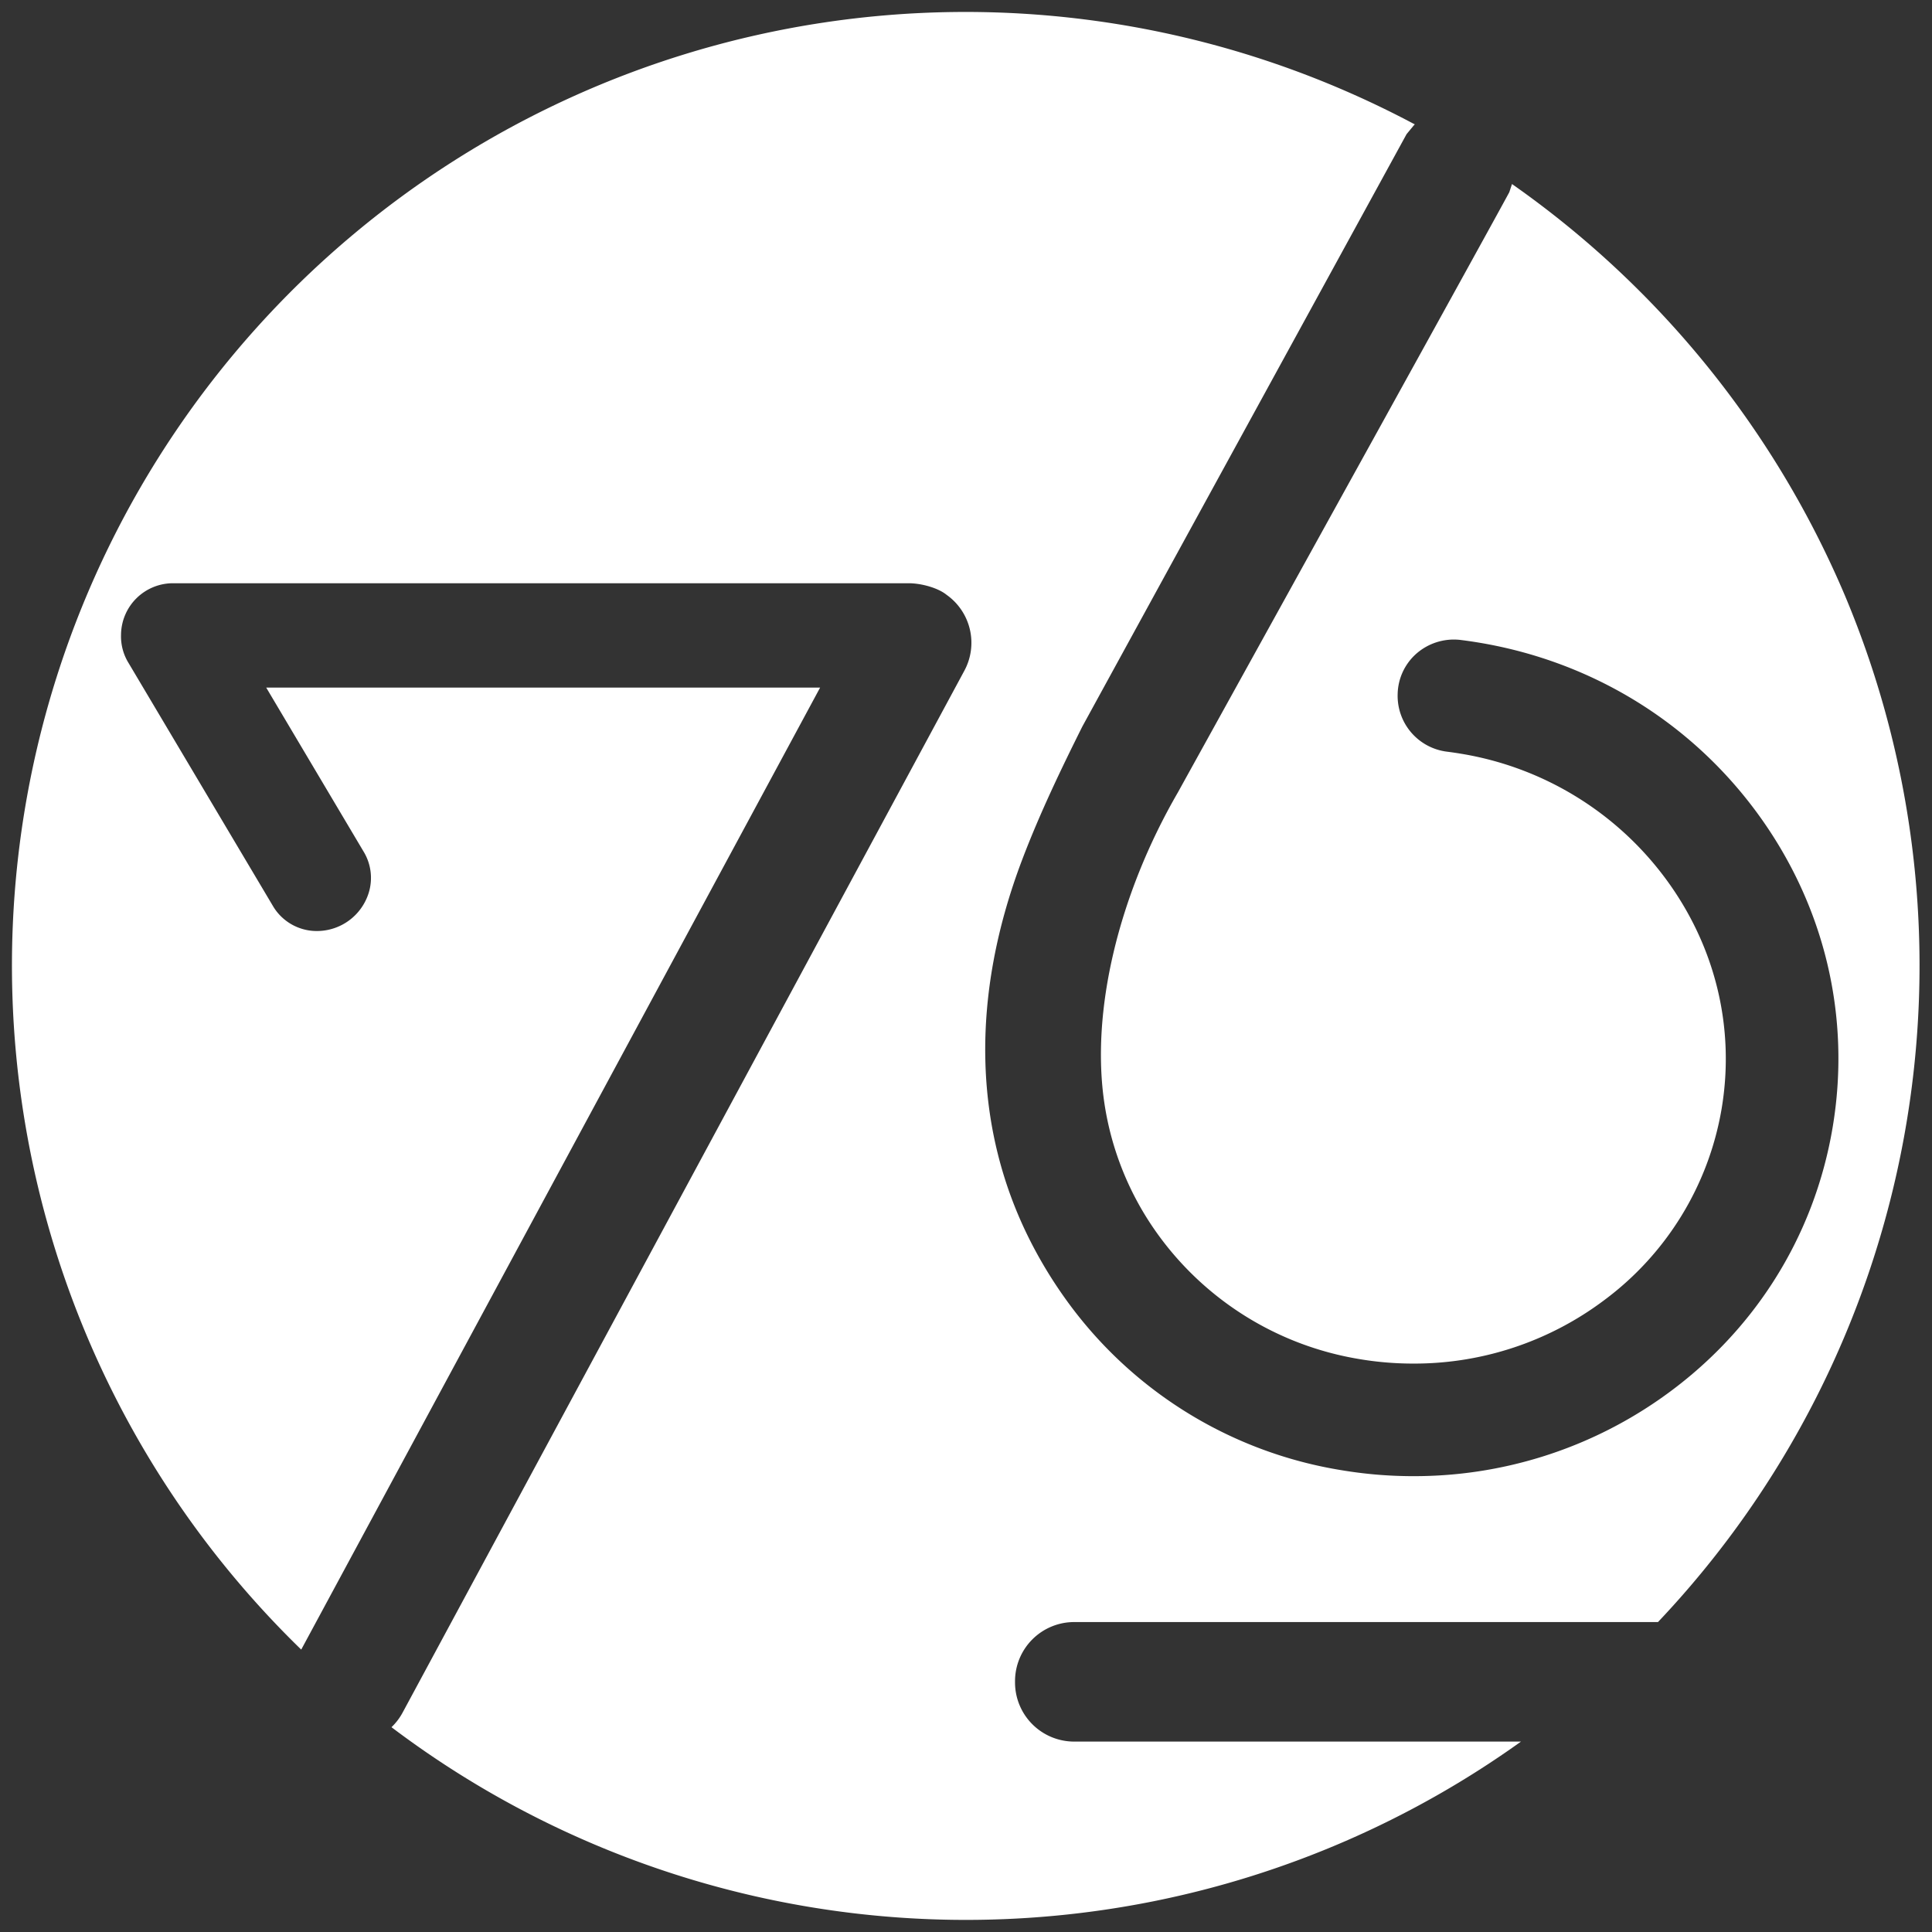 <svg xmlns="http://www.w3.org/2000/svg" viewBox="0 0 1008.101 1008.101"><rect x="0" y="0" width="1008.101" height="1008.101" fill="#333333" stroke="none"/><defs><style>.cls-1{fill:#fff;}</style></defs><g id="secondary"><path class="cls-1" d="M962.518,310.4A500.749,500.749,0,0,0,788.747,95.888l-.007.018.05.034.153.106-1.412,4.263c-9.524,17.708-116.879,211.826-157.293,284.9l-1.949,3.523c-8.031,14.521-13.425,24.276-13.645,24.682-31.238,53.944-45.574,114.661-38.353,162.422a156.347,156.347,0,0,0,27.2,67.293,162.136,162.136,0,0,0,105.648,66c4.366.743,8.843,1.319,13.306,1.714,4.921.44,9.946.662,14.938.662a164.906,164.906,0,0,0,99.6-33.029,157.063,157.063,0,0,0,61.337-99.906c7.1-42.2-3.2-84.749-29.011-119.809A166.3,166.3,0,0,0,762.3,393.282c-2.4-.4-4.86-.763-7.316-1.069a29.365,29.365,0,0,1-25.7-30.047,28.893,28.893,0,0,1,9.727-21.059,29.643,29.643,0,0,1,22.974-7.2c3.3.409,6.682.9,10.051,1.467h0c58.77,9.888,110.3,41.552,145.085,89.159,34.952,47.833,48.845,106,39.121,163.786s-41.888,108.2-90.565,141.959A223.988,223.988,0,0,1,737.43,770.246c-6.66,0-13.366-.295-19.953-.876-5.992-.532-12.073-1.314-18.074-2.326a220.239,220.239,0,0,1-144.179-90.325A231.822,231.822,0,0,1,537.539,647.4c-29.774-58.8-31.233-127.5-4.218-198.694,9.24-24.358,20.575-47.866,31.447-69.64L733.937,69.992l4.154-5.03.175.093.051-.1q-19.791-10.564-40.612-19.373A497.55,497.55,0,0,0,152.229,855.871q2.458,2.459,4.949,4.872L427.933,358.768H138.9l50.662,85.318a26.472,26.472,0,0,1,3.195,20.5A28.326,28.326,0,0,1,165.535,485.8a26.55,26.55,0,0,1-22.774-12.476L67.14,346.049a26.465,26.465,0,0,1-4-14.337l.024-1.1a27.141,27.141,0,0,1,26.878-26.284H474.013c6.976,0,15.425,2.515,19.653,5.851l.4.3a30.664,30.664,0,0,1,9.175,39.4h0L210.067,893.634a30.62,30.62,0,0,1-5.791,7.6,497.141,497.141,0,0,0,589.359,7.51H560.505a30.872,30.872,0,0,1-30.872-30.872v-.624a30.872,30.872,0,0,1,30.872-30.872H865.119a498.146,498.146,0,0,0,97.4-535.977Z"/></g></svg>